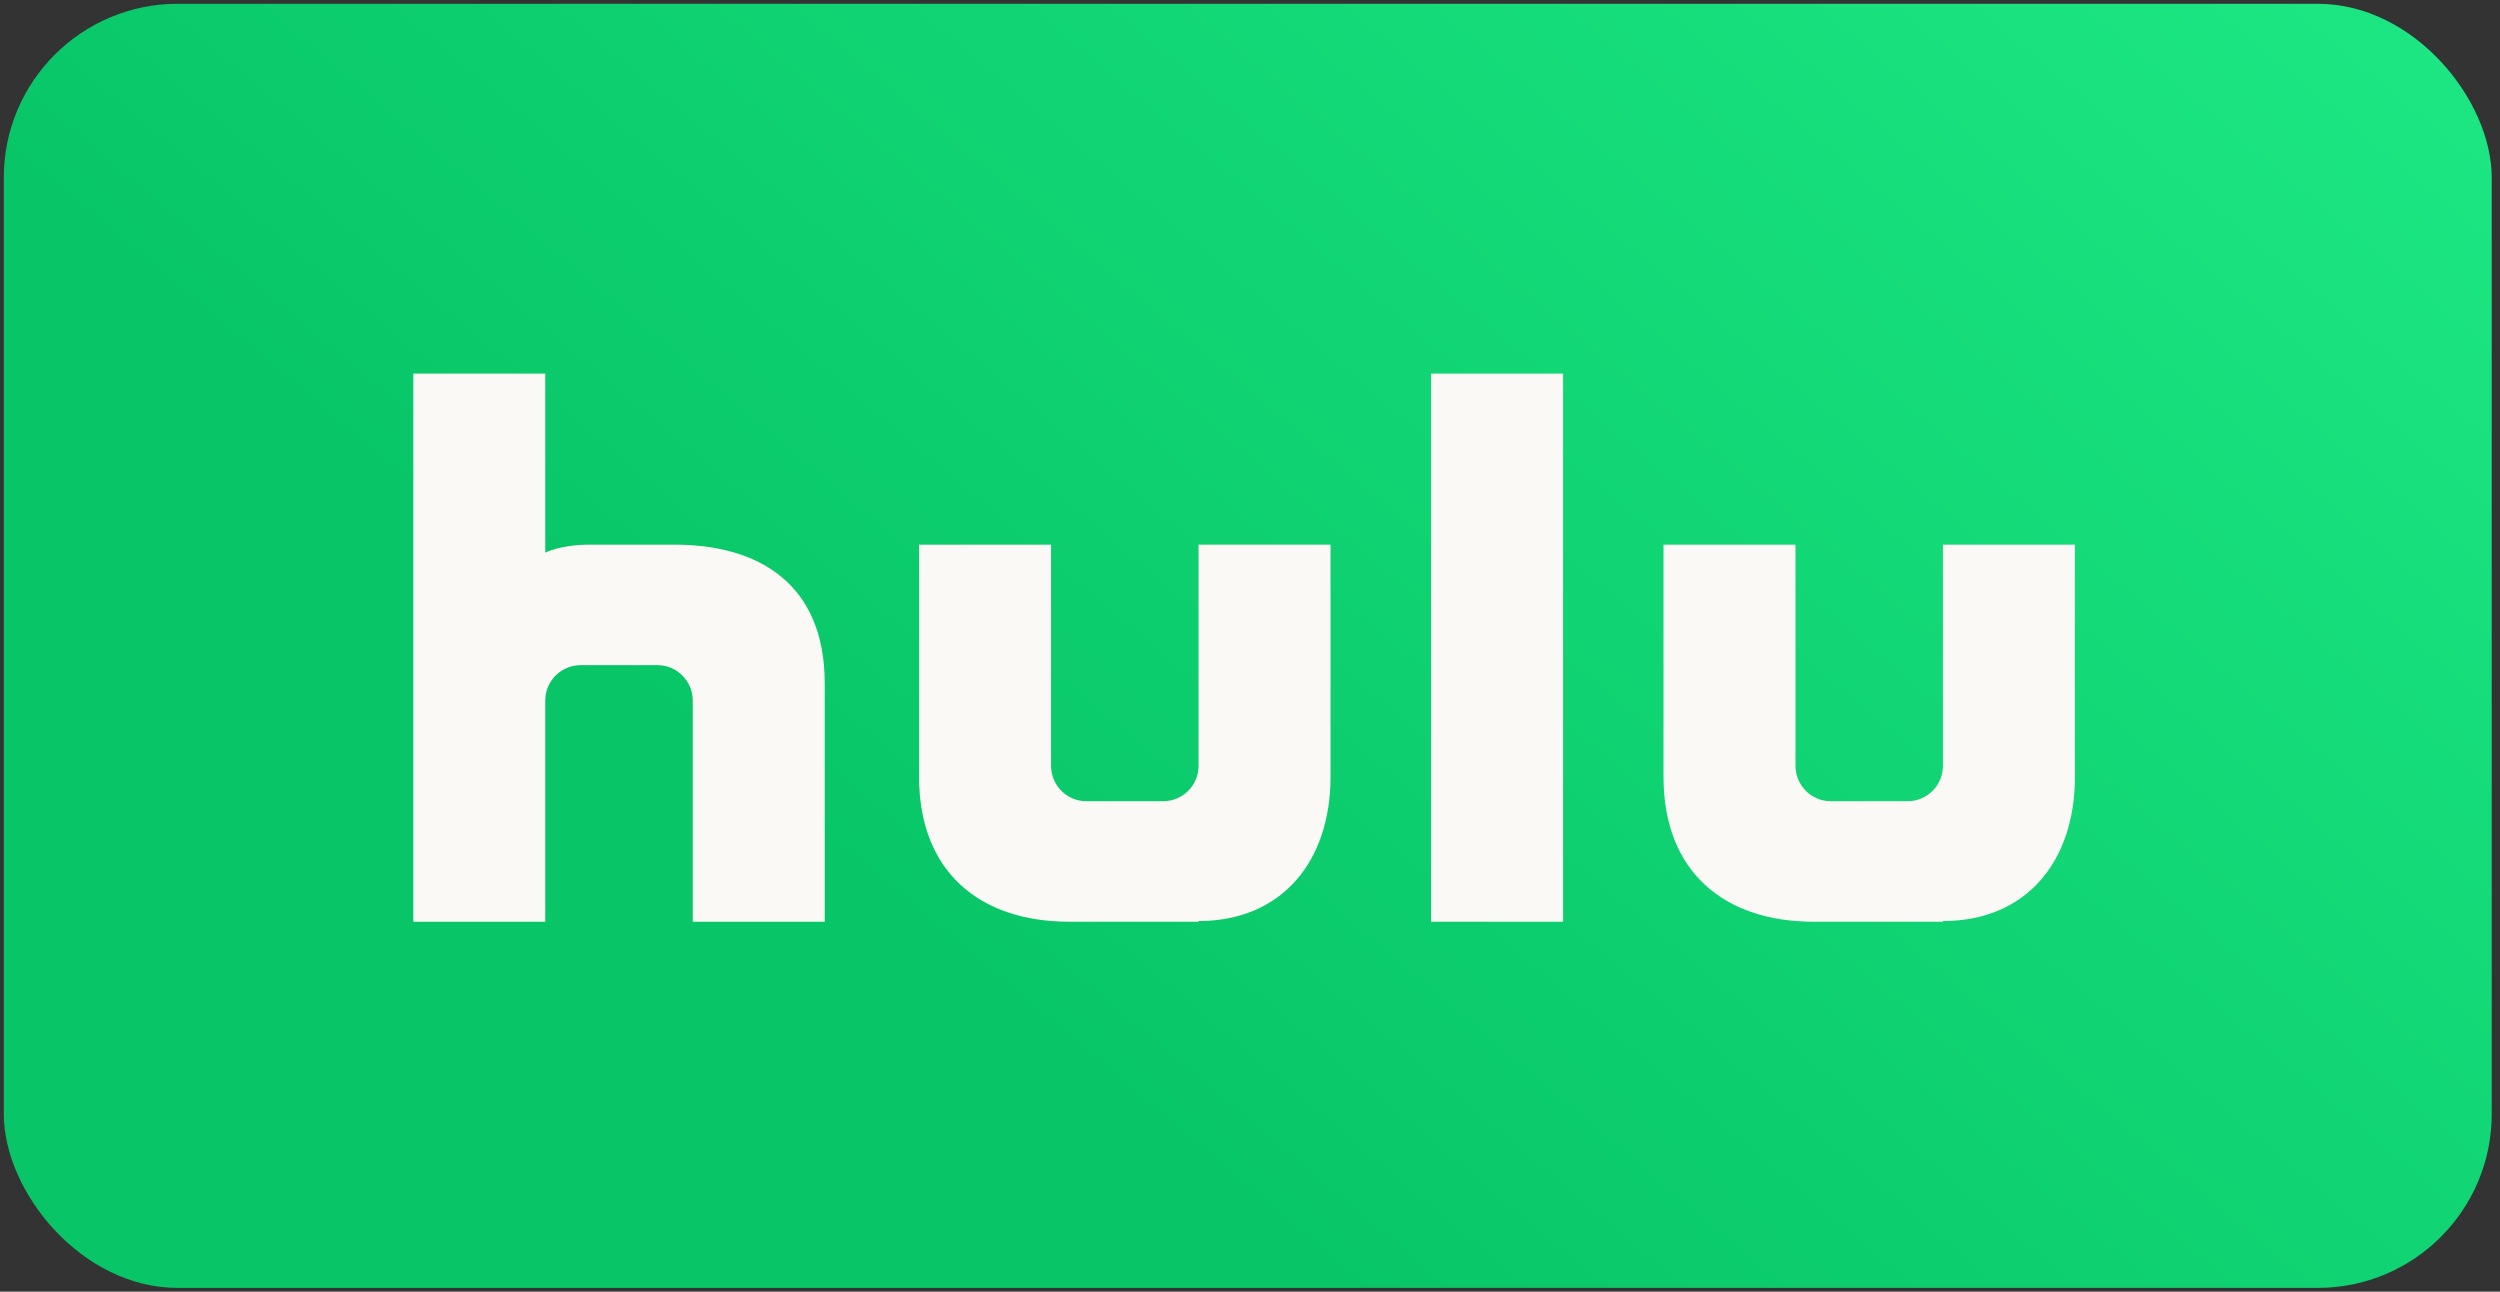 <svg width="240" height="124" viewBox="0 0 240 124" fill="none" xmlns="http://www.w3.org/2000/svg">
<rect x="0" y="0" width="240" height="124" fill="#333333" stroke="none"/>
<g id="Frame 477">
<rect x="0.364" y="0.364" width="238.841" height="123.273" rx="16.693" fill="url(#paint0_linear_49_11002)"/>
<path id="Vector" fill-rule="evenodd" clip-rule="evenodd" d="M64.751 52.286H56.627C53.777 52.286 52.344 53.057 52.344 53.057V35.867H39.679V88.486H52.344V67.254C52.344 65.376 53.866 63.855 55.739 63.855H63.111C64.987 63.855 66.504 65.376 66.504 67.254V88.486H79.174V65.609C79.174 55.988 72.771 52.286 64.751 52.286ZM186.523 52.286V73.516C186.523 75.397 185.007 76.917 183.131 76.917H175.761C173.885 76.917 172.368 75.397 172.368 73.516V52.286H159.696V74.576C159.696 83.687 165.517 88.486 174.121 88.486H186.526V88.42C194.451 88.42 199.193 82.774 199.193 74.576V52.286H186.523ZM115.061 73.516C115.061 75.397 113.542 76.917 111.666 76.917H104.293C102.417 76.917 100.901 75.397 100.901 73.516V52.286H88.231V74.576C88.231 83.687 94.052 88.486 102.656 88.486H115.061V88.42C122.986 88.42 127.731 82.774 127.731 74.576V52.286H115.061V73.516ZM137.385 88.486H150.057V35.867H137.385V88.486Z" fill="#FAF9F6"/>
</g>
<defs>
<linearGradient id="paint0_linear_49_11002" x1="231.021" y1="0.364" x2="127.563" y2="123.296" gradientUnits="userSpaceOnUse">
<stop stop-color="#1CE783"/>
<stop offset="1" stop-color="#08C668"/>
</linearGradient>
</defs>
</svg>
